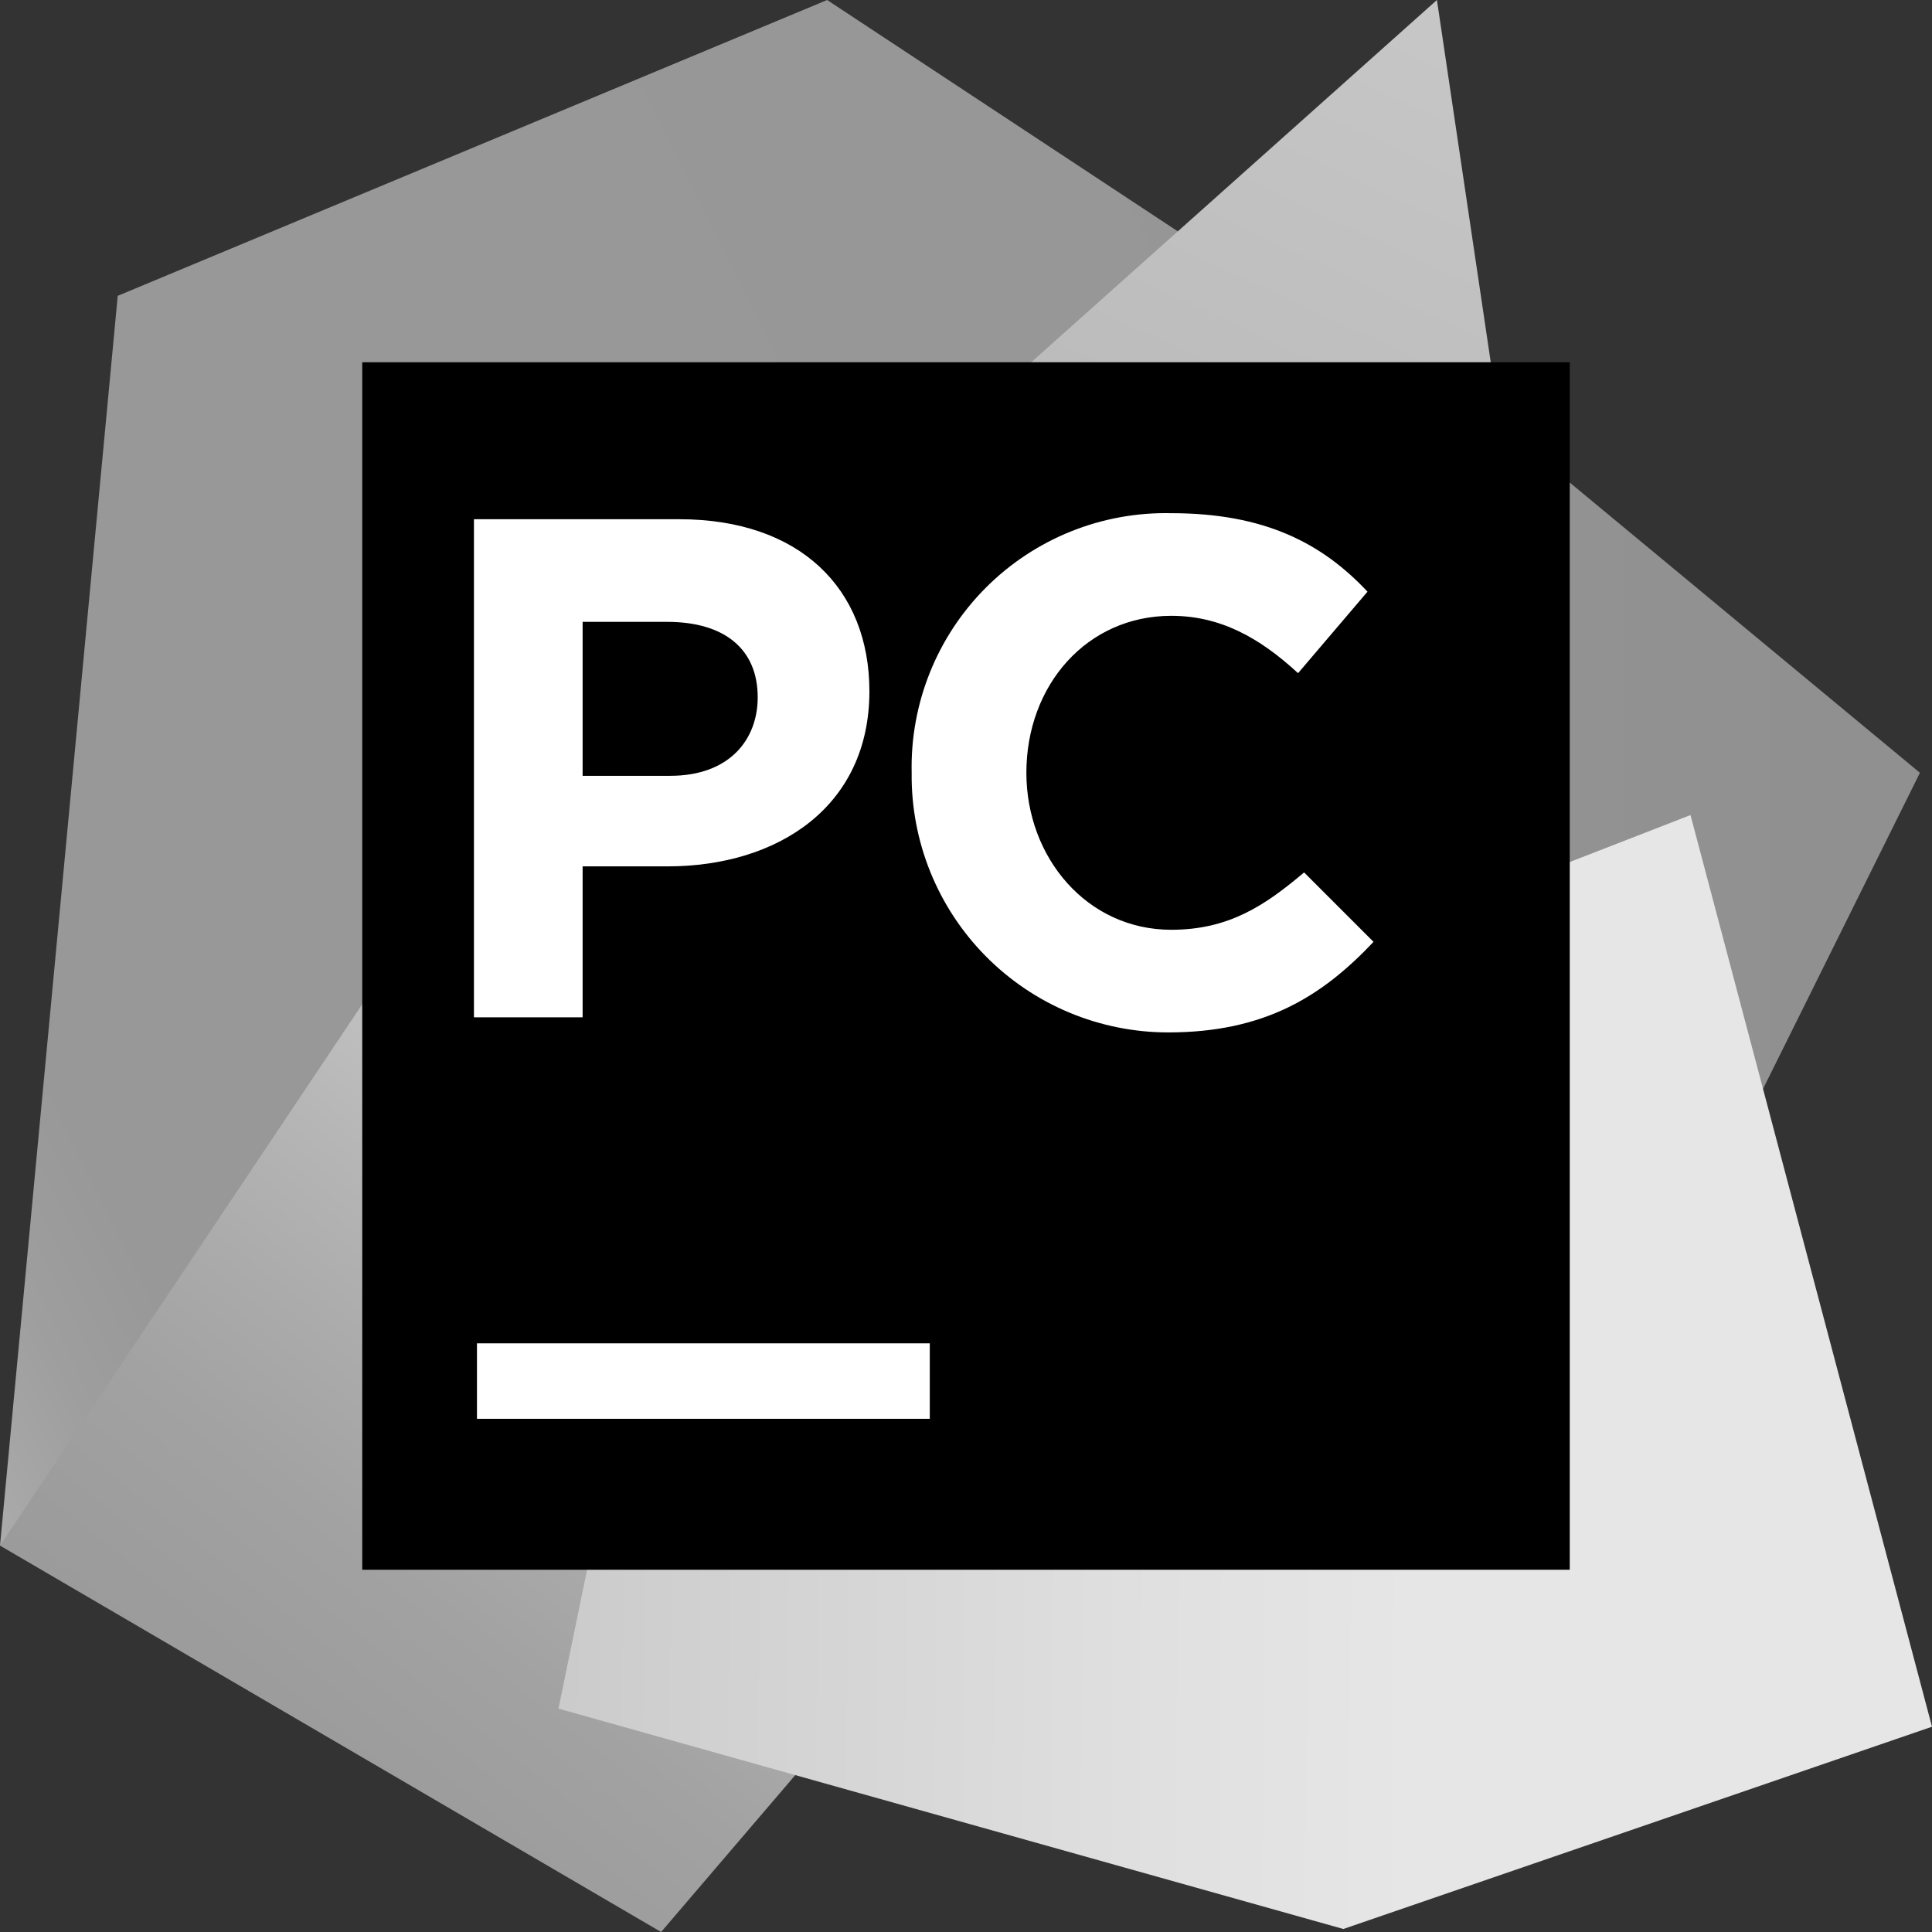 <?xml version="1.0" encoding="UTF-8" standalone="no"?>
<svg width="256px" height="256px" viewBox="0 0 256 256" version="1.1" xmlns="http://www.w3.org/2000/svg" xmlns:xlink="http://www.w3.org/1999/xlink" preserveAspectRatio="xMidYMid">
    <rect x="0" y="0" width="256" height="256" fill="#333333" stroke="none"/>
    <defs>
        <linearGradient x1="-46.565%" y1="50%" x2="90.45%" y2="50%" id="linearGradient-1">
            <stop stop-color="#989898" offset="0%"></stop>
            <stop stop-color="#909090" offset="100%"></stop>
        </linearGradient>
        <linearGradient x1="-53.696%" y1="105.498%" x2="133.923%" y2="-7.578%" id="linearGradient-2">
            <stop stop-color="#e6e6e6" offset="1%"></stop>
            <stop stop-color="#c8c8c8" offset="11%"></stop>
            <stop stop-color="#aeaeae" offset="21%"></stop>
            <stop stop-color="#9e9e9e" offset="27%"></stop>
            <stop stop-color="#989898" offset="31%"></stop>
            <stop stop-color="#989898" offset="58%"></stop>
            <stop stop-color="#989898" offset="60%"></stop>
            <stop stop-color="#979797" offset="69%"></stop>
            <stop stop-color="#979797" offset="76%"></stop>
            <stop stop-color="#959595" offset="83%"></stop>
            <stop stop-color="#939393" offset="90%"></stop>
            <stop stop-color="#919191" offset="97%"></stop>
            <stop stop-color="#909090" offset="100%"></stop>
        </linearGradient>
        <linearGradient x1="30.701%" y1="115.959%" x2="77.752%" y2="22.249%" id="linearGradient-3">
            <stop stop-color="#989898" offset="0%"></stop>
            <stop stop-color="#999999" offset="16%"></stop>
            <stop stop-color="#9c9c9c" offset="30%"></stop>
            <stop stop-color="#a2a2a2" offset="44%"></stop>
            <stop stop-color="#ababab" offset="56%"></stop>
            <stop stop-color="#b6b6b6" offset="69%"></stop>
            <stop stop-color="#c2c2c2" offset="81%"></stop>
            <stop stop-color="#d2d2d2" offset="93%"></stop>
            <stop stop-color="#dddddd" offset="100%"></stop>
        </linearGradient>
        <linearGradient x1="-9.662%" y1="201.743%" x2="118.559%" y2="-16.943%" id="linearGradient-4">
            <stop stop-color="#989898" offset="0%"></stop>
            <stop stop-color="#999999" offset="6%"></stop>
            <stop stop-color="#9c9c9c" offset="11%"></stop>
            <stop stop-color="#a2a2a2" offset="16%"></stop>
            <stop stop-color="#ababab" offset="21%"></stop>
            <stop stop-color="#b6b6b6" offset="25%"></stop>
            <stop stop-color="#b6b6b6" offset="26%"></stop>
            <stop stop-color="#bbbbbb" offset="50%"></stop>
            <stop stop-color="#c8c8c8" offset="92%"></stop>
        </linearGradient>
        <linearGradient x1="111.835%" y1="50.48%" x2="-14.22%" y2="49.363%" id="linearGradient-5">
            <stop stop-color="#e6e6e6" offset="39%"></stop>
            <stop stop-color="#e0e0e0" offset="54%"></stop>
            <stop stop-color="#cfcfcf" offset="83%"></stop>
            <stop stop-color="#c8c8c8" offset="92%"></stop>
        </linearGradient>
    </defs>
	<g>
		<polygon fill="url(#linearGradient-1)" points="179.6 40.4 254.4 102.4 227.2 157.2 182.4 144.8 143.2 144.8"></polygon>
		<polygon fill="url(#linearGradient-2)" points="104 80.8 89.6 157.2 88.4 183.6 51.6 199.2 0 204.8 15.6 39.2 109.6 0 167.2 38"></polygon>
		<polygon fill="url(#linearGradient-3)" points="104 80.8 111.2 228.4 87.6 256 0 204.8 72 97.2"></polygon>
		<polygon fill="url(#linearGradient-4)" points="200.8 70 112 70 190.4 0"></polygon>
		<polygon fill="url(#linearGradient-5)" points="256 228.8 178 255.6 74 226.4 104 80.8 116 70 179.6 64 173.6 127.6 224 108"></polygon>
		<rect fill="#000000" x="48" y="48" width="160" height="160"></rect>
		<path d="M63.2,178 L123.2,178 L123.2,188 L63.2,188 L63.2,178 Z M62.8,68.8 L90,68.8 C106,68.8 115.2,78 115.2,91.6 C115.2,106.8 103.2,114.8 88.4,114.8 L77.2,114.8 L77.2,134.8 L62.8,134.8 L62.8,68.8 L62.8,68.8 Z M100.4,92.4 C100.4,86 96,82.4 88.4,82.4 L77.2,82.4 L77.2,102.8 L88.8,102.8 C96.66,102.8 100.4,98 100.4,92.4 Z M120.8,102.4 C120.596,93.215 124.154,84.347 130.65,77.85 C137.147,71.354 146.015,67.796 155.2,68 C167.6,68 175.2,72 181.2,78.4 L172,89.2 C166.8,84.4 161.6,81.6 155.2,81.6 C144,81.6 136,90.8 136,102.4 C136,113.6 144,123.2 155.2,123.2 C162.8,123.2 167.6,120 172.8,115.6 L182,124.8 C175.2,132 167.6,136.8 154.8,136.8 C145.713,136.801 137.004,133.164 130.616,126.701 C124.228,120.238 120.693,111.486 120.8,102.4 Z" fill="#ffffff"></path>
	</g>
</svg>
